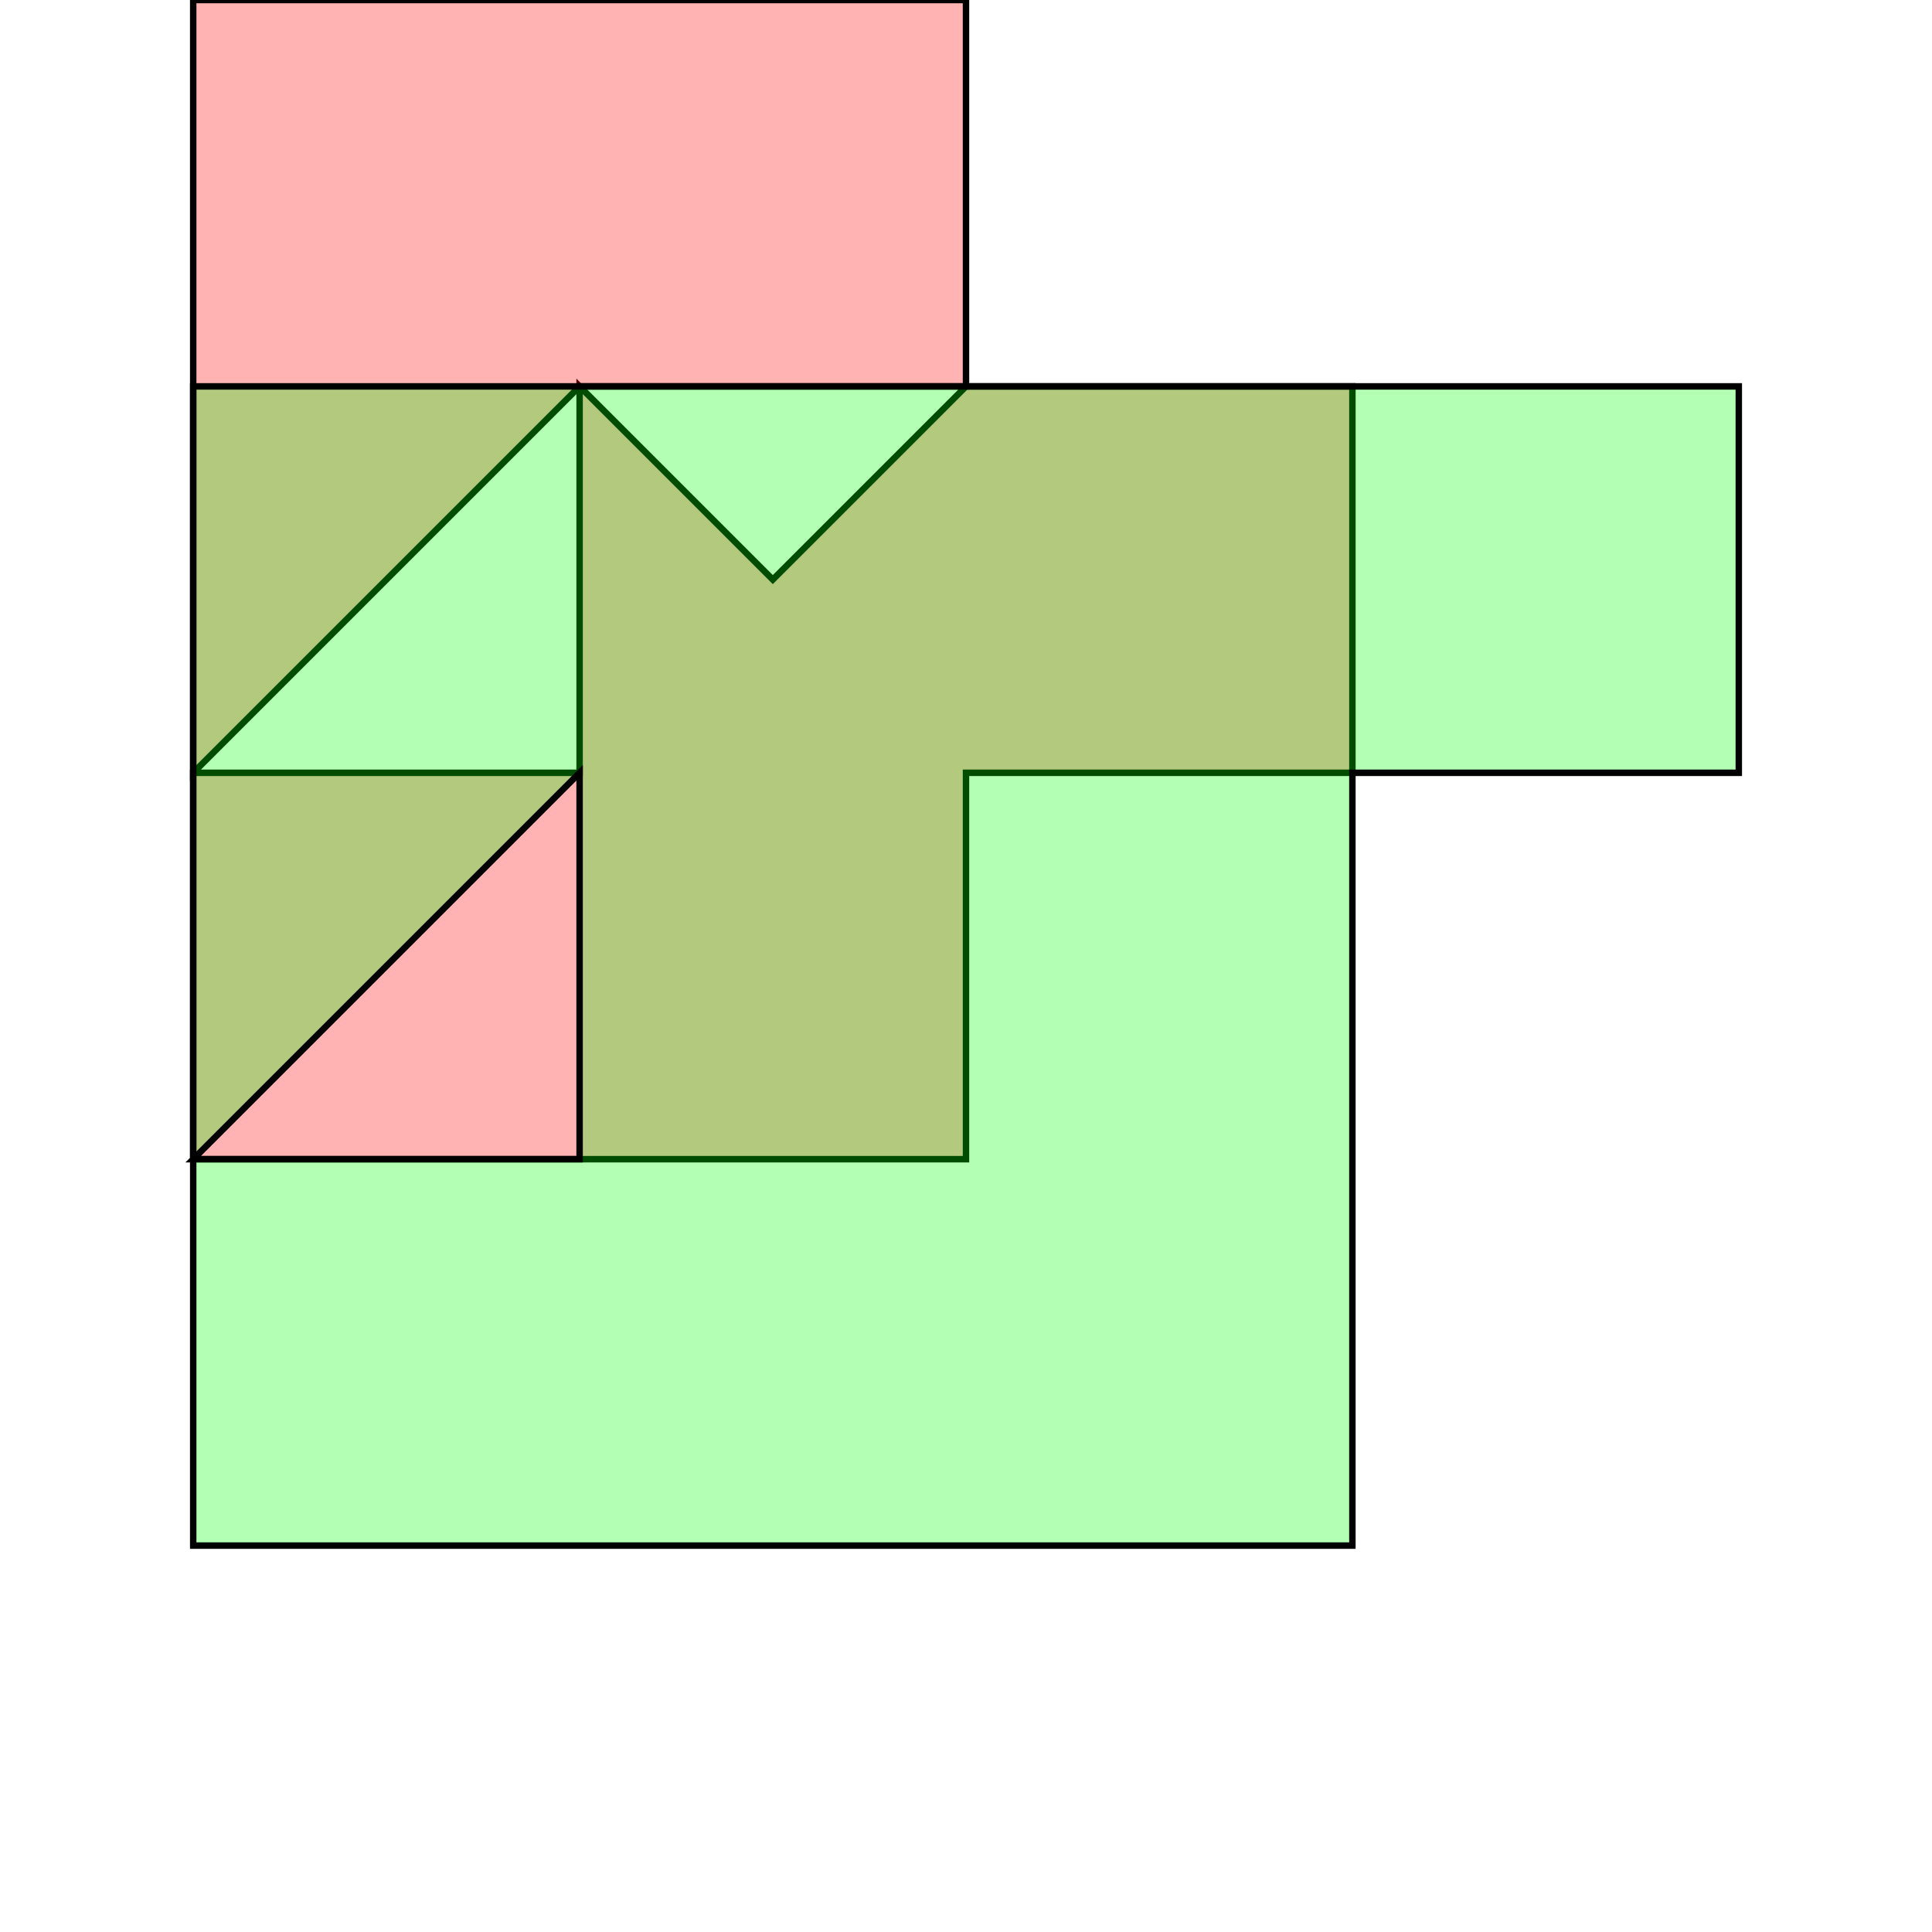 <?xml version="1.0" standalone="no"?>
<!DOCTYPE svg PUBLIC "-//W3C//DTD SVG 1.1//EN"
"http://www.w3.org/Graphics/SVG/1.1/DTD/svg11.dtd">
<svg viewBox="0 0 300 300" version="1.1"
xmlns="http://www.w3.org/2000/svg"
xmlns:xlink="http://www.w3.org/1999/xlink">
<g fill-rule="evenodd"><path d="M 210.0,60.0 L 210.0,120.0 L 150.0,120.0 L 150.0,180.0 L 30.0,180.0 L 30.0,120.0 L 90.0,120.0 L 90.0,60.0 L 120.0,90.0 L 150.0,60.0 L 210.0,60.0 z " style="fill-opacity:0.3;fill:rgb(255,0,0);stroke:rgb(0,0,0);stroke-width:1"/></g>
<g fill-rule="evenodd"><path d="M 150.0,0 L 150.0,60.0 L 90.0,60.0 L 30.0,120.0 L 30.0,0 L 150.0,0 z " style="fill-opacity:0.3;fill:rgb(255,0,0);stroke:rgb(0,0,0);stroke-width:1"/></g>
<g fill-rule="evenodd"><path d="M 30.0,180.0 L 30.0,60.0 L 210.0,60.0 L 270.0,60.0 L 270.0,120.0 L 210.0,120.0 L 210.0,240.0 L 30.0,240.0 L 30.0,180.M 30.0,180.0 L 90.0,180.0 L 90.0,120.0 L 30.0,180.0 z " style="fill-opacity:0.3;fill:rgb(0,255,0);stroke:rgb(0,0,0);stroke-width:1"/></g>
</svg>
